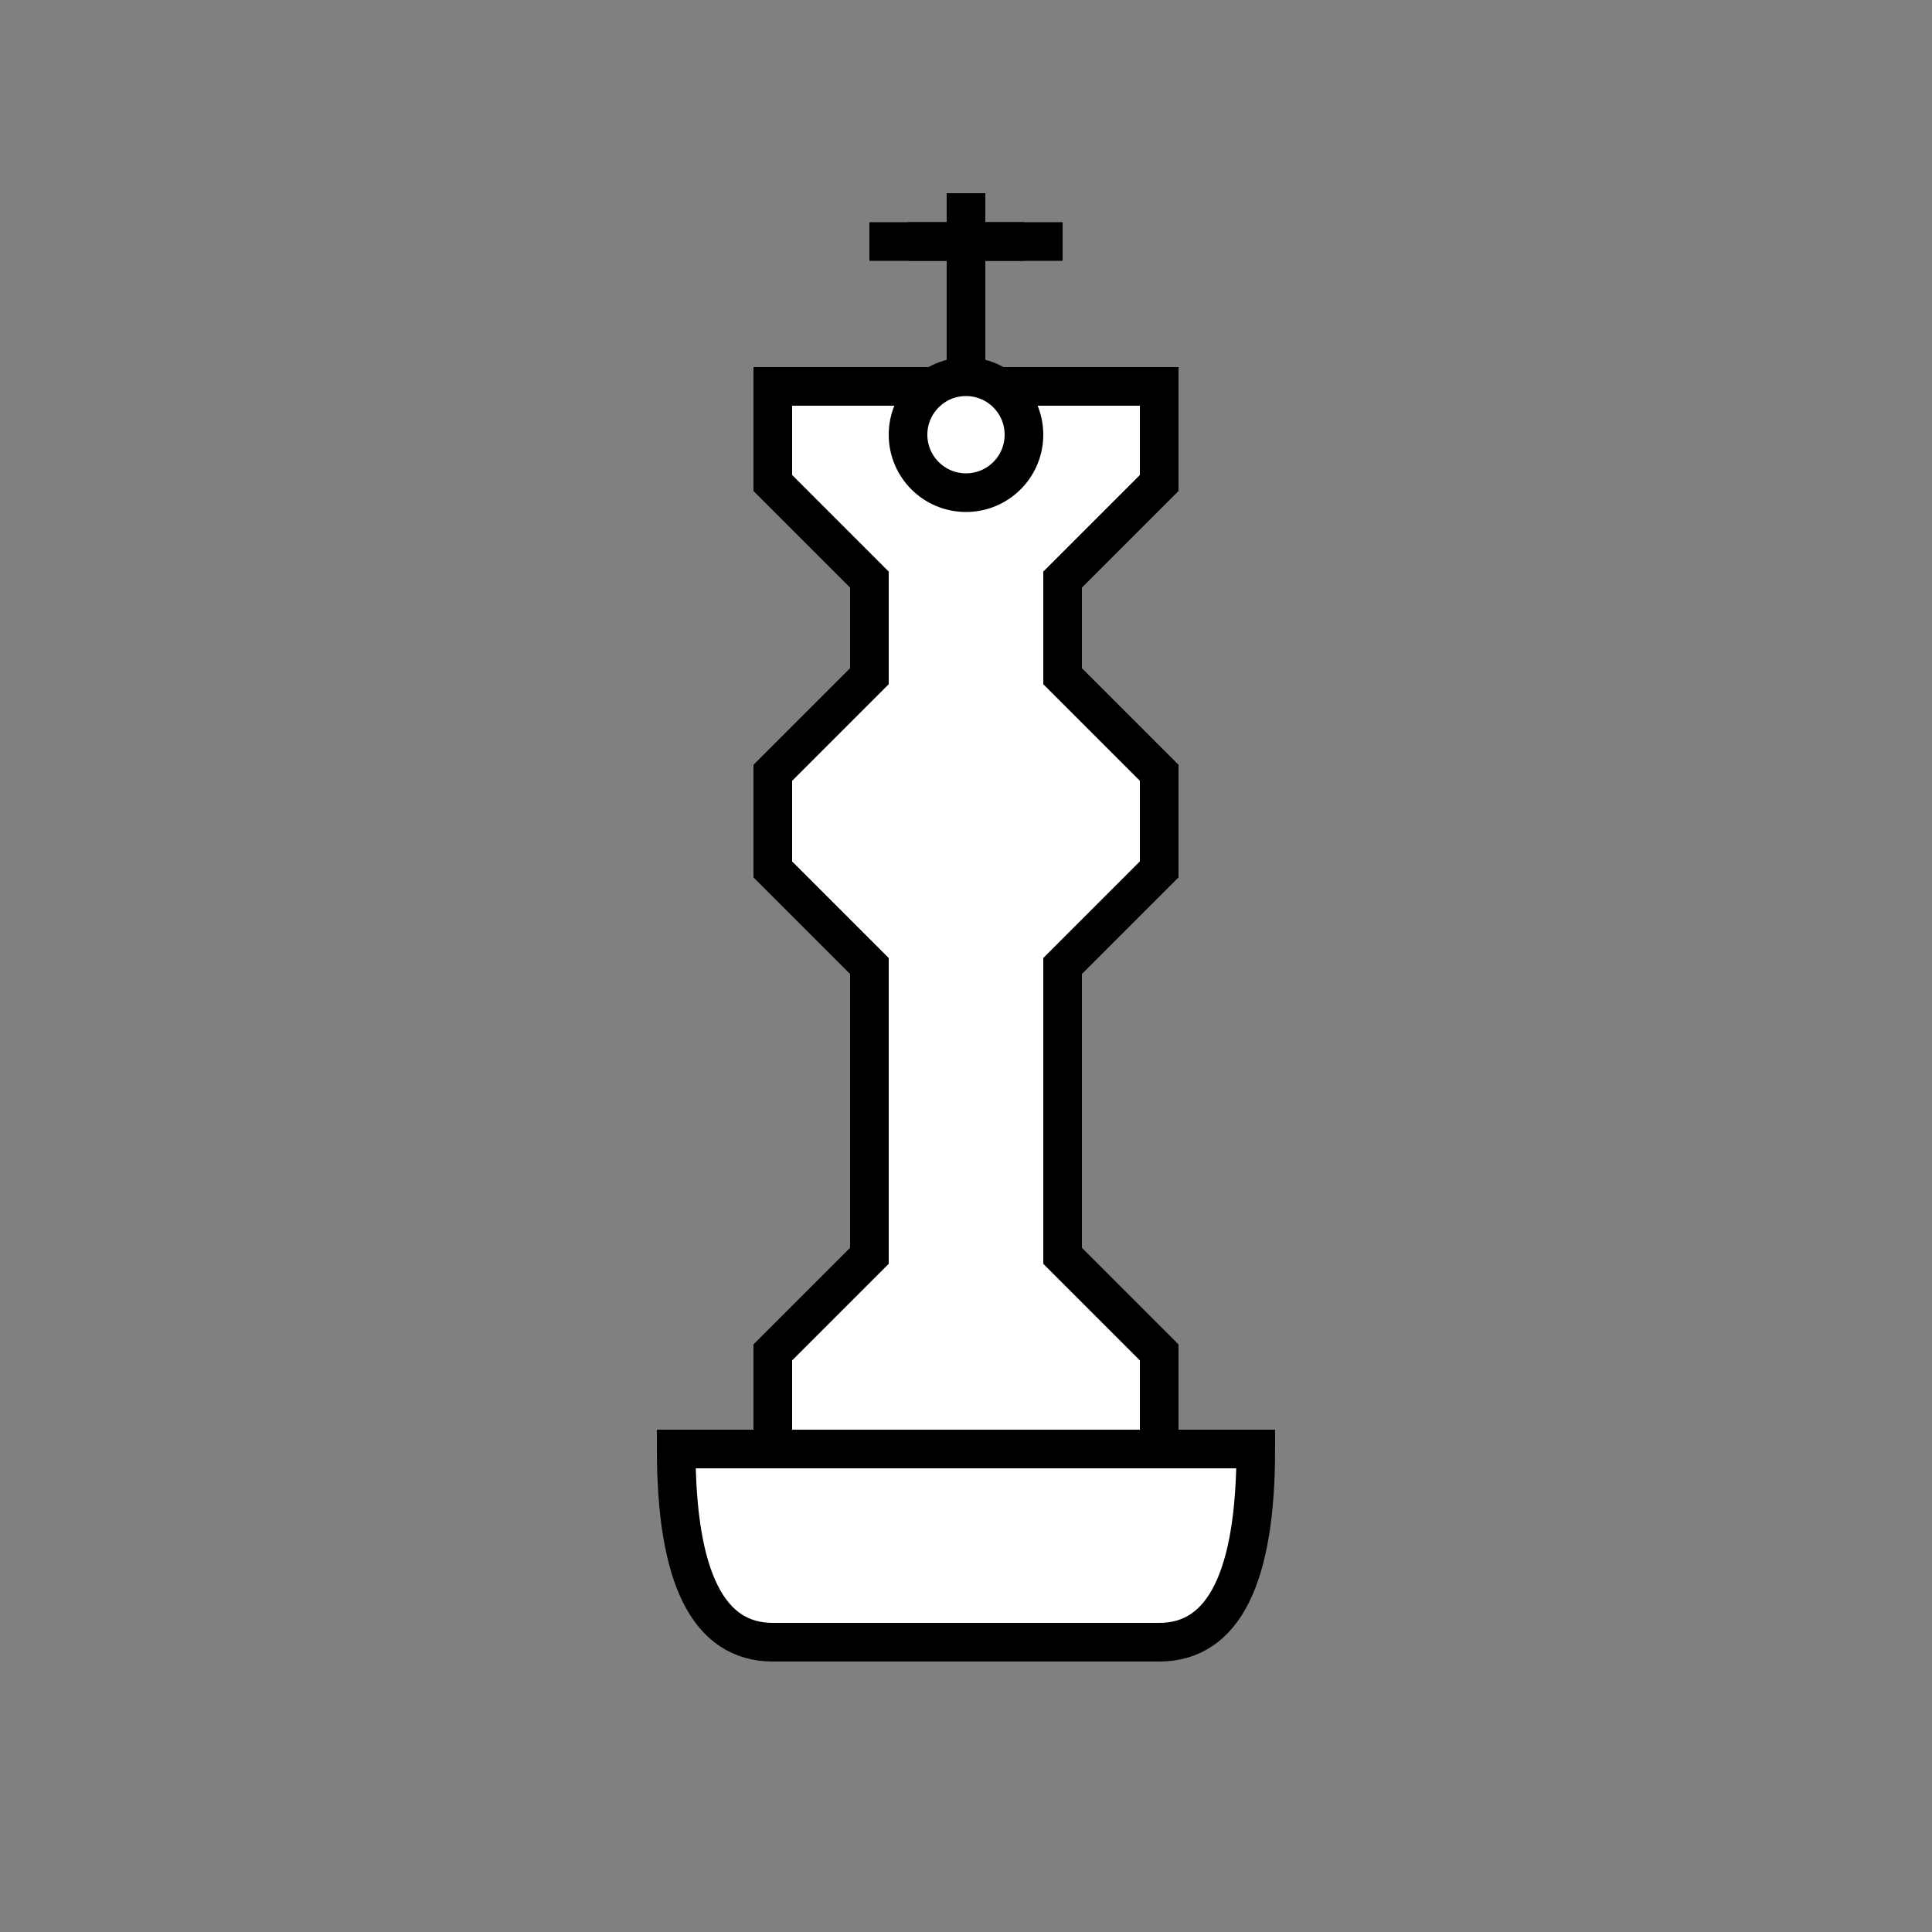 <svg xmlns="http://www.w3.org/2000/svg" viewBox="0 0 100 100">
  <rect x="0" y="0" width="100" height="100" fill="#808080" stroke="none"/>
  <path d="M50 15 L50 10 M45 12.5 L55 12.5 M50 10 L50 20 M40 20 L60 20 L60 25 L55 30 L55 35 L60 40 L60 45 L55 50 L55 65 L60 70 L60 75 L40 75 L40 70 L45 65 L45 50 L40 45 L40 40 L45 35 L45 30 L40 25 L40 20 Z M35 75 L65 75 Q65 85 60 85 L40 85 Q35 85 35 75 Z" 
        fill="white" 
        stroke="black" 
        stroke-width="2"/>
  <circle cx="50" cy="22.5" r="3" fill="white" stroke="black" stroke-width="2"/>
  <line x1="47" y1="12.5" x2="53" y2="12.5" stroke="black" stroke-width="2"/>
  <line x1="50" y1="10" x2="50" y2="15" stroke="black" stroke-width="2"/>
</svg>